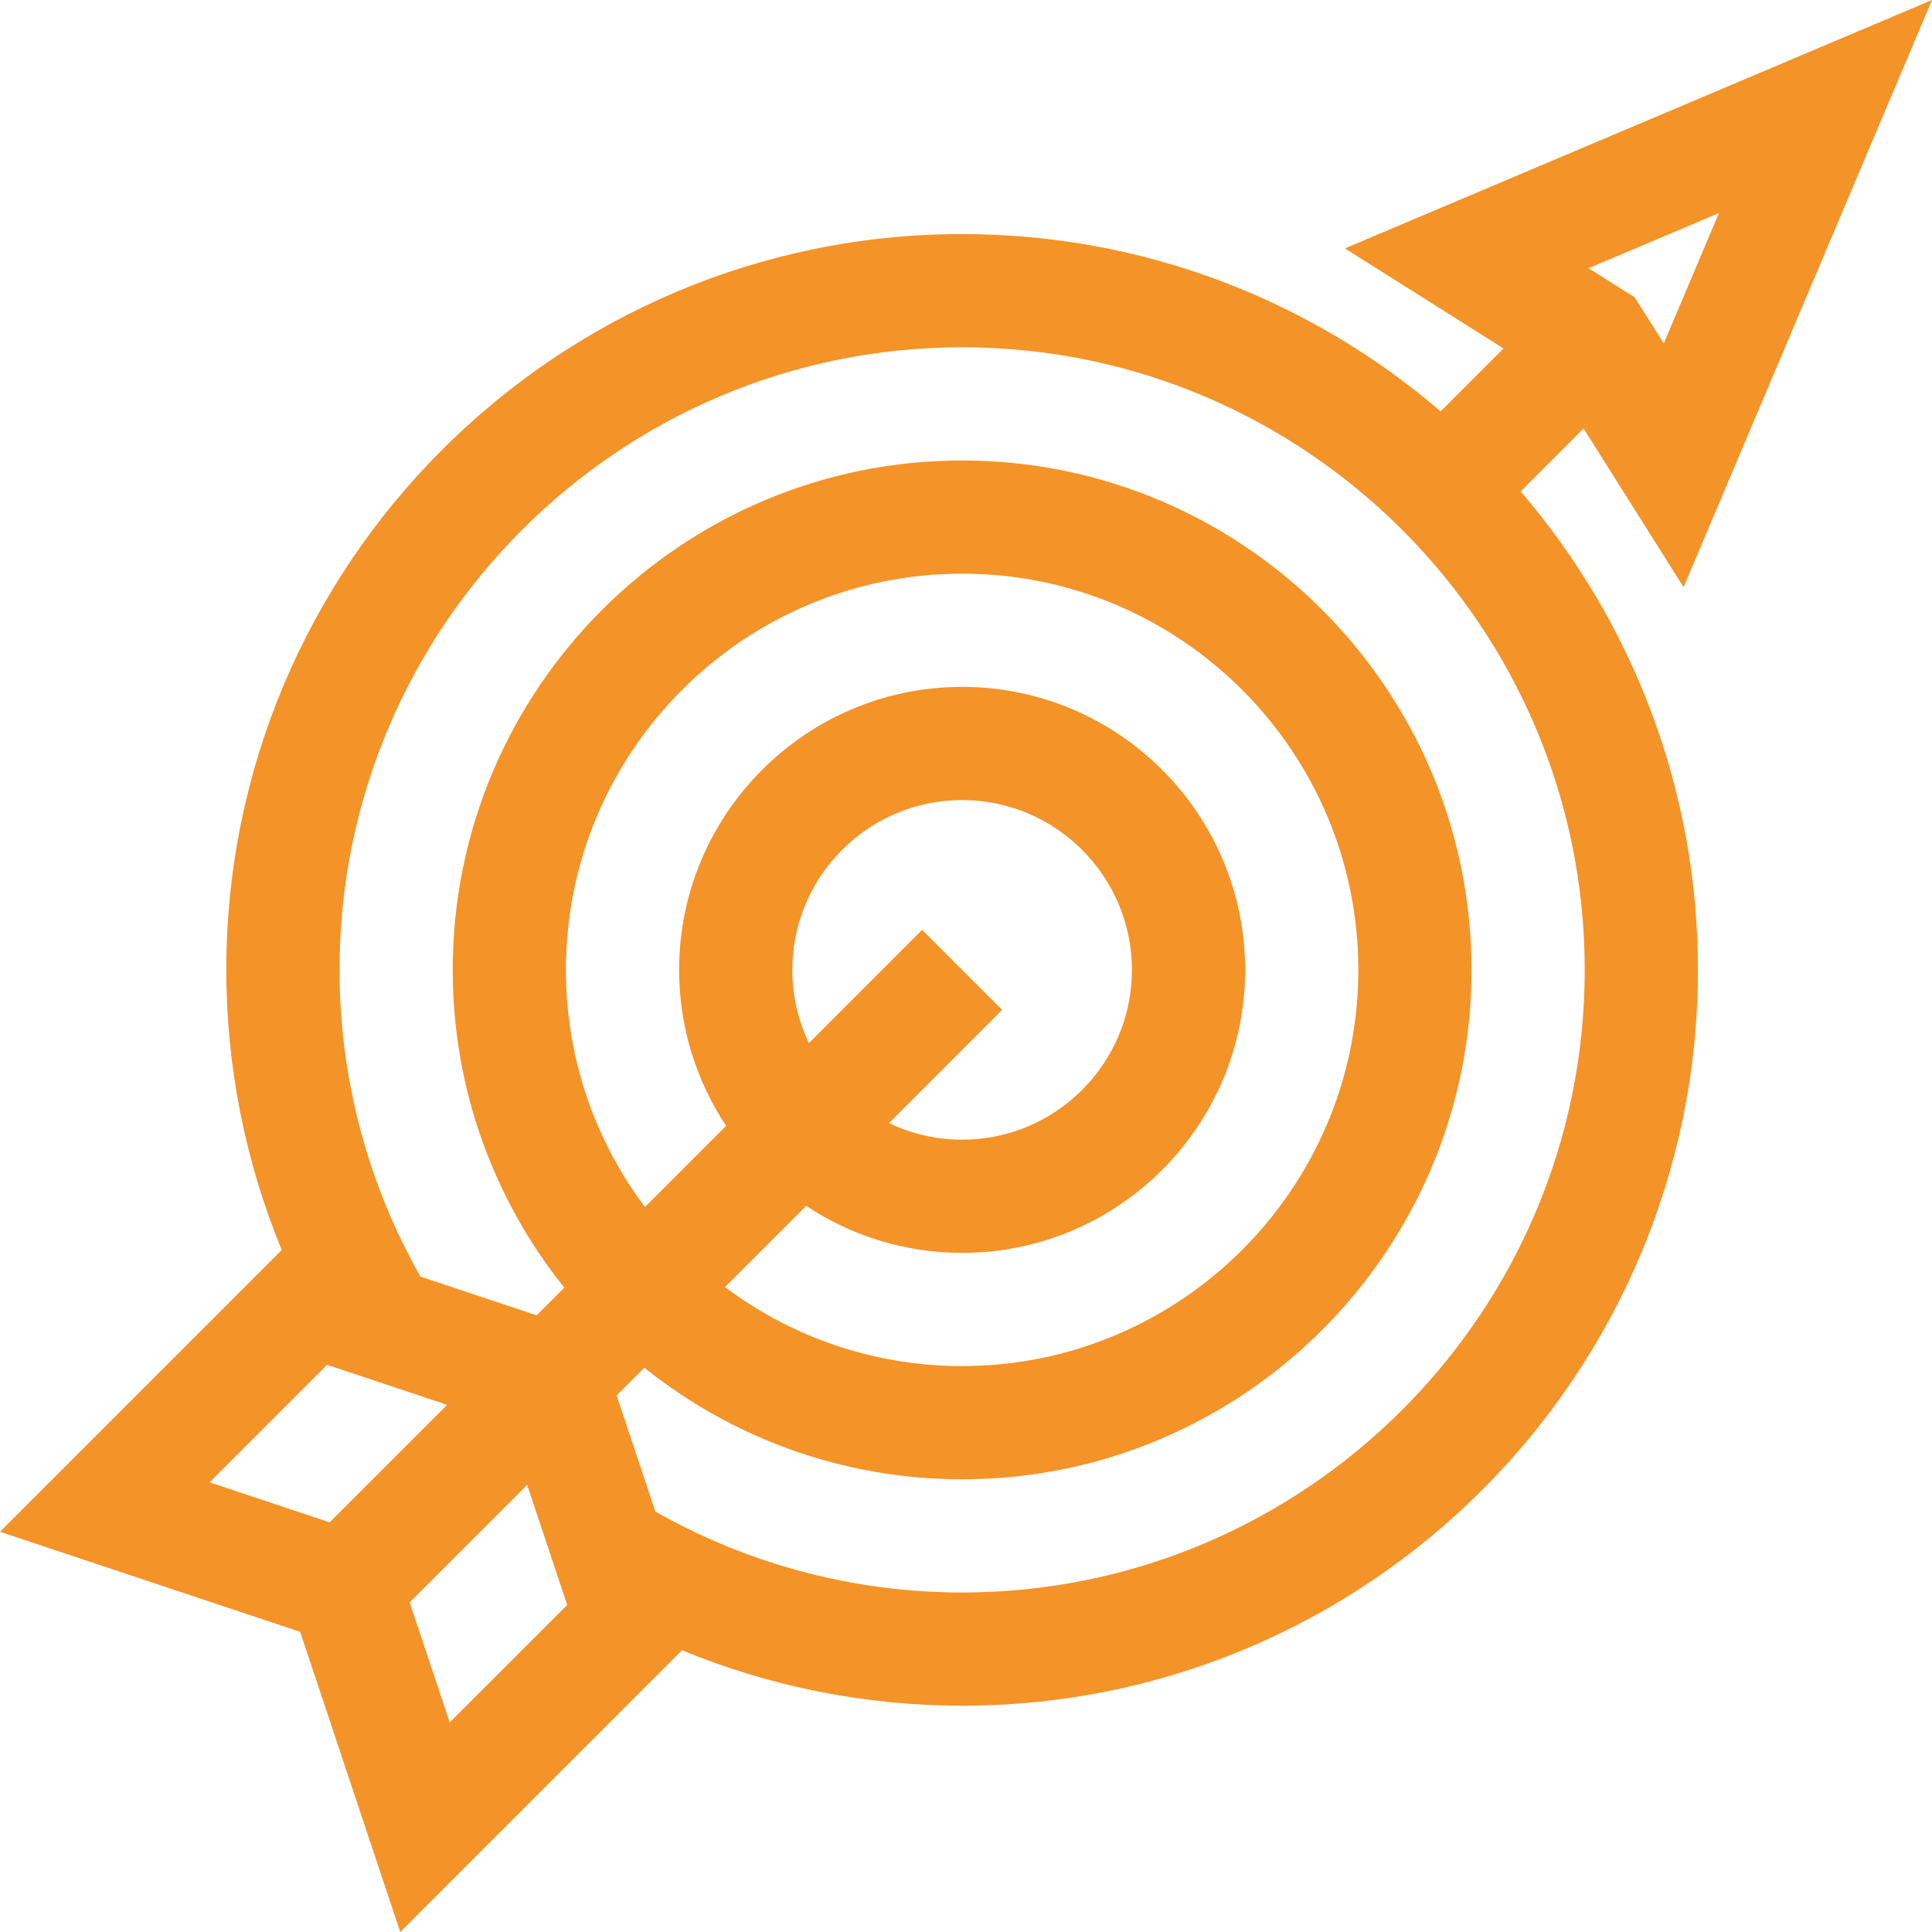 <svg id="Capa_1" enable-background="new 0 0 512.005 512.005" height="512" fill="#F49328" viewBox="0 0 512.005 512.005" width="512" xmlns="http://www.w3.org/2000/svg"><g><path d="m419.663 113.556 26.511 42.042 65.831-155.598-155.598 65.831 42.042 26.512-16.672 16.673c-34.119-29.271-78.429-46.984-126.803-46.984-107.523 0-195 87.477-195 195 0 25.605 5.03 50.809 14.696 74.238l-74.67 74.669 79.55 26.517 26.516 79.55 74.67-74.67c23.429 9.666 48.633 14.696 74.238 14.696 107.523 0 195-87.477 195-195 0-48.374-17.713-92.685-46.984-126.803zm35.879-57.093-14.622 34.56-7.711-12.227-12.228-7.711zm-400.005 336.366 31.135-31.136 31.82 10.607-31.136 31.136zm63.639 63.639-10.606-31.819 31.136-31.136 10.606 31.82zm30.798-199.436c0-57.897 47.103-105 105-105s105 47.103 105 105-47.103 105-105 105c-23.55 0-45.314-7.794-62.849-20.938l21.52-21.52c11.859 7.863 26.065 12.457 41.329 12.457 41.355 0 75-33.645 75-75s-33.645-75-75-75-75 33.645-75 75c0 15.264 4.594 29.47 12.458 41.329l-21.52 21.52c-13.144-17.534-20.938-39.298-20.938-62.848zm60 0c0-24.813 20.187-45 45-45s45 20.187 45 45-20.187 45-45 45c-6.939 0-13.514-1.581-19.389-4.398l29.992-29.992-21.213-21.213-29.992 29.992c-2.817-5.875-4.398-12.451-4.398-19.389zm45 165c-28.584 0-56.572-7.406-81.291-21.457l-10.26-30.779 7.335-7.335c23.104 18.493 52.389 29.571 84.216 29.571 74.439 0 135-60.561 135-135s-60.561-135-135-135-135 60.561-135 135c0 31.827 11.078 61.112 29.571 84.216l-7.335 7.335-30.779-10.26c-14.051-24.72-21.457-52.707-21.457-81.291 0-90.981 74.019-165 165-165s165 74.019 165 165-74.019 165-165 165z"/></g></svg>
